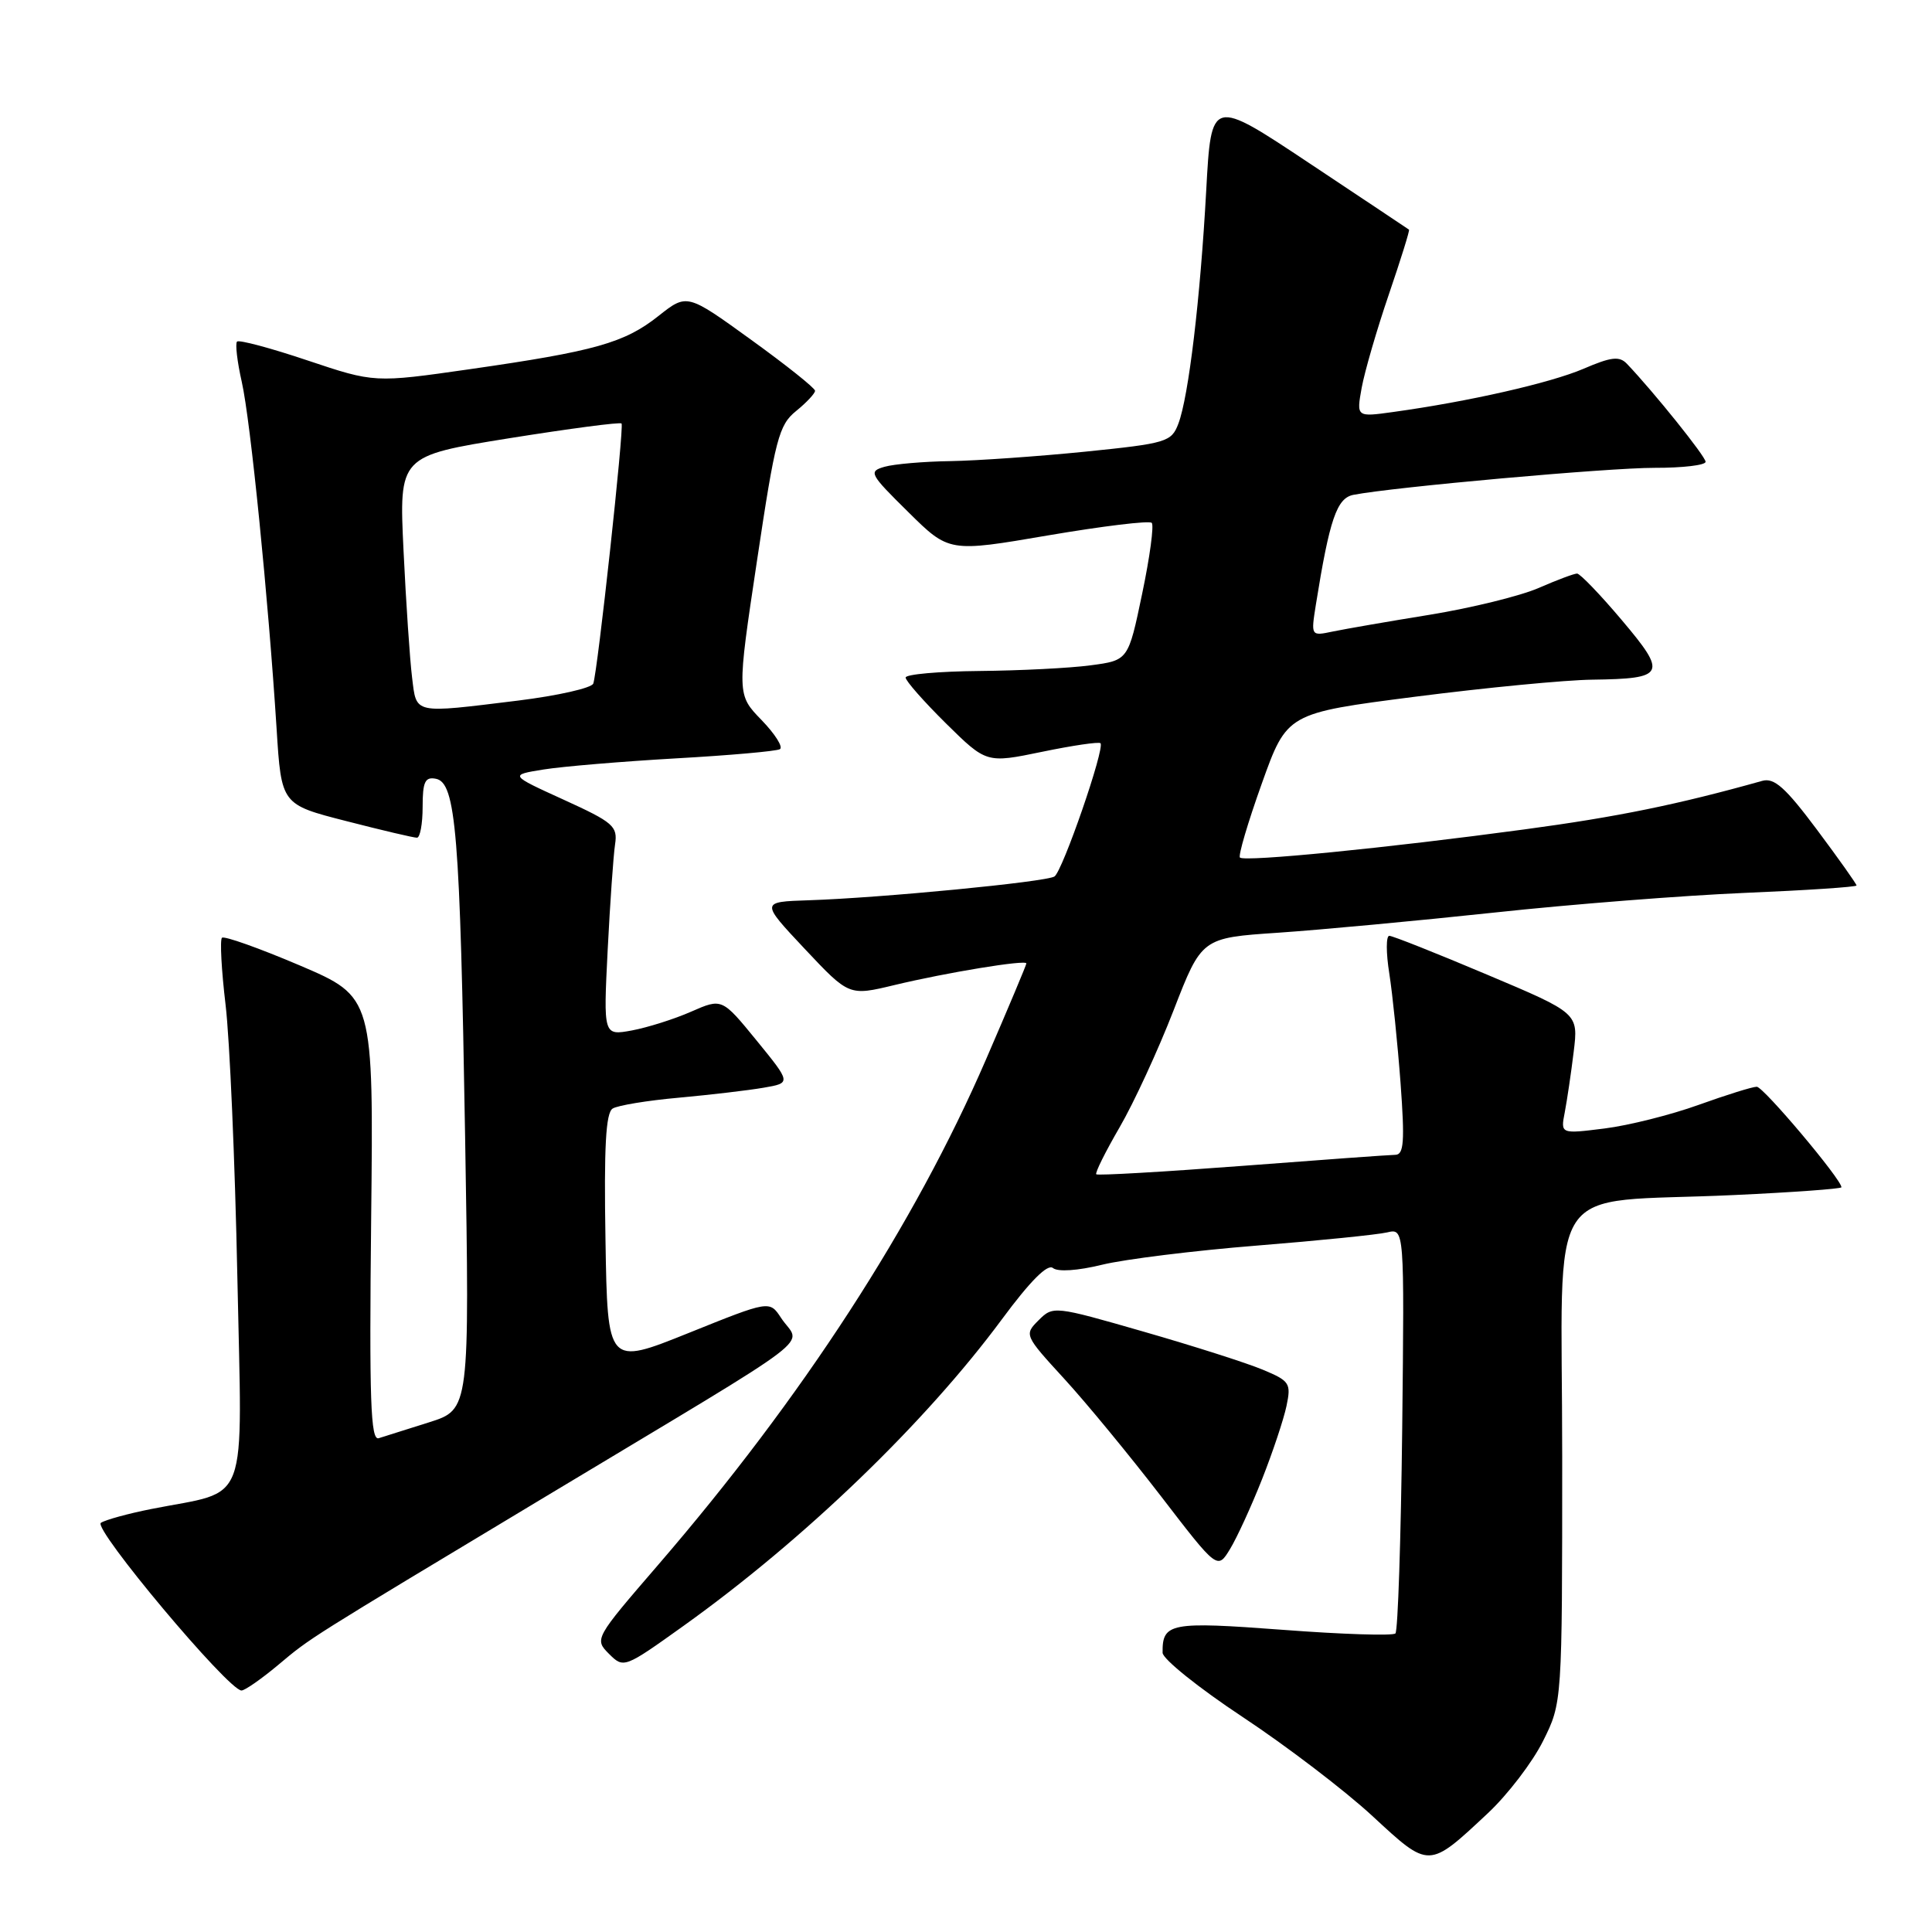 <?xml version="1.0" encoding="UTF-8" standalone="no"?>
<!DOCTYPE svg PUBLIC "-//W3C//DTD SVG 1.1//EN" "http://www.w3.org/Graphics/SVG/1.1/DTD/svg11.dtd" >
<svg xmlns="http://www.w3.org/2000/svg" xmlns:xlink="http://www.w3.org/1999/xlink" version="1.1" viewBox="0 0 256 256">
 <g >
 <path fill="currentColor"
d=" M 197.15 240.26 C 199.77 237.81 203.06 233.51 204.46 230.70 C 207.00 225.61 207.00 225.61 207.00 192.94 C 207.00 155.31 204.21 159.55 229.75 158.35 C 237.59 157.99 244.00 157.52 244.00 157.32 C 244.00 156.27 233.66 144.00 232.78 144.00 C 232.21 144.00 228.75 145.08 225.08 146.40 C 221.42 147.72 215.81 149.13 212.61 149.53 C 206.78 150.26 206.78 150.26 207.34 147.38 C 207.64 145.80 208.18 142.19 208.52 139.38 C 209.15 134.25 209.15 134.25 197.01 129.13 C 190.34 126.31 184.52 124.00 184.09 124.00 C 183.65 124.00 183.65 126.25 184.09 129.00 C 184.52 131.75 185.19 138.27 185.58 143.50 C 186.15 151.26 186.02 153.00 184.89 153.02 C 184.12 153.03 174.97 153.69 164.55 154.49 C 154.13 155.28 145.45 155.78 145.26 155.60 C 145.08 155.41 146.47 152.62 148.35 149.38 C 150.23 146.15 153.45 139.17 155.50 133.89 C 159.23 124.27 159.23 124.27 169.37 123.59 C 174.94 123.21 187.82 122.01 198.00 120.92 C 208.18 119.82 223.14 118.65 231.25 118.31 C 239.36 117.97 246.00 117.53 246.00 117.33 C 246.00 117.13 243.64 113.80 240.75 109.93 C 236.57 104.34 235.09 103.02 233.50 103.47 C 222.35 106.60 214.29 108.25 202.00 109.90 C 183.80 112.36 164.89 114.23 164.30 113.63 C 164.05 113.39 165.35 108.98 167.19 103.84 C 170.53 94.50 170.53 94.50 187.51 92.32 C 196.86 91.12 207.43 90.10 211.00 90.06 C 220.67 89.93 220.96 89.34 214.89 82.16 C 212.03 78.77 209.36 76.00 208.97 76.00 C 208.58 76.00 206.28 76.86 203.88 77.91 C 201.47 78.96 195.00 80.55 189.50 81.45 C 184.00 82.34 178.19 83.35 176.60 83.68 C 173.70 84.29 173.70 84.29 174.36 80.12 C 176.17 68.82 177.13 66.00 179.33 65.57 C 184.60 64.54 213.13 61.98 219.25 61.99 C 222.96 62.00 226.00 61.64 226.00 61.19 C 226.00 60.49 219.12 51.92 215.58 48.21 C 214.58 47.16 213.50 47.28 209.81 48.87 C 205.41 50.75 194.61 53.21 184.61 54.59 C 179.73 55.27 179.73 55.27 180.43 51.38 C 180.82 49.25 182.43 43.69 184.02 39.04 C 185.61 34.38 186.82 30.51 186.70 30.43 C 186.59 30.34 180.65 26.39 173.50 21.63 C 160.50 12.98 160.50 12.98 159.83 25.24 C 159.04 39.65 157.50 52.55 156.14 56.14 C 155.22 58.56 154.60 58.75 143.78 59.85 C 137.51 60.48 129.48 61.04 125.94 61.10 C 122.40 61.15 118.47 61.49 117.21 61.85 C 115.05 62.47 115.21 62.78 120.34 67.84 C 125.75 73.19 125.75 73.19 138.89 70.94 C 146.12 69.71 152.29 68.96 152.61 69.28 C 152.93 69.59 152.36 73.82 151.34 78.68 C 149.50 87.50 149.50 87.50 144.50 88.16 C 141.75 88.53 135.11 88.86 129.75 88.91 C 124.39 88.96 120.00 89.35 120.00 89.78 C 120.00 90.22 122.41 92.95 125.35 95.86 C 130.71 101.14 130.71 101.14 138.07 99.62 C 142.12 98.78 145.60 98.27 145.82 98.48 C 146.44 99.11 140.80 115.43 139.72 116.14 C 138.61 116.86 116.76 118.98 107.14 119.29 C 100.78 119.50 100.78 119.50 106.64 125.74 C 112.50 131.97 112.50 131.97 118.50 130.53 C 125.40 128.87 136.00 127.13 136.00 127.66 C 136.00 127.85 133.60 133.57 130.66 140.36 C 121.16 162.32 106.34 185.16 87.22 207.34 C 78.79 217.11 78.75 217.19 80.69 219.14 C 82.64 221.08 82.71 221.06 90.58 215.43 C 106.54 204.01 122.58 188.57 132.76 174.81 C 136.50 169.75 138.81 167.43 139.52 168.02 C 140.17 168.55 142.79 168.38 146.05 167.58 C 149.05 166.85 158.25 165.71 166.50 165.05 C 174.75 164.39 182.53 163.60 183.80 163.30 C 186.09 162.76 186.09 162.76 185.80 189.30 C 185.63 203.89 185.23 216.11 184.90 216.44 C 184.56 216.77 177.86 216.56 169.99 215.96 C 155.06 214.84 154.00 215.04 154.05 219.00 C 154.06 219.82 158.82 223.65 164.64 227.50 C 170.46 231.35 178.21 237.26 181.86 240.64 C 189.43 247.64 189.25 247.65 197.15 240.26 Z  M 36.84 220.63 C 41.29 216.91 40.18 217.61 72.50 198.18 C 109.83 175.73 106.08 178.58 103.49 174.62 C 101.97 172.31 101.97 172.31 91.24 176.63 C 80.50 180.95 80.50 180.95 80.23 164.30 C 80.02 151.98 80.27 147.45 81.18 146.89 C 81.85 146.47 85.80 145.82 89.95 145.45 C 94.10 145.07 99.15 144.48 101.17 144.13 C 104.84 143.50 104.84 143.50 100.26 137.88 C 95.67 132.26 95.67 132.26 91.58 134.05 C 89.34 135.04 85.80 136.15 83.73 136.54 C 79.95 137.23 79.95 137.23 80.52 125.87 C 80.84 119.61 81.28 113.32 81.50 111.88 C 81.86 109.48 81.28 108.97 74.70 105.97 C 67.50 102.69 67.50 102.69 72.04 101.96 C 74.54 101.56 82.41 100.90 89.54 100.49 C 96.67 100.09 102.88 99.54 103.34 99.27 C 103.80 99.00 102.70 97.26 100.91 95.41 C 97.64 92.04 97.64 92.04 100.31 74.27 C 102.73 58.12 103.20 56.31 105.49 54.46 C 106.87 53.34 108.00 52.13 108.00 51.78 C 108.00 51.43 104.18 48.38 99.51 45.01 C 91.03 38.88 91.03 38.88 87.26 41.86 C 82.75 45.44 78.83 46.54 62.25 48.92 C 49.62 50.73 49.62 50.73 40.75 47.76 C 35.88 46.12 31.67 45.00 31.41 45.26 C 31.15 45.52 31.43 47.93 32.04 50.62 C 33.19 55.71 35.55 79.24 36.65 96.55 C 37.28 106.60 37.28 106.60 45.89 108.80 C 50.63 110.02 54.84 111.01 55.25 111.00 C 55.66 111.00 56.00 109.17 56.00 106.93 C 56.00 103.59 56.32 102.91 57.75 103.19 C 60.42 103.70 60.96 110.36 61.63 150.63 C 62.23 186.76 62.23 186.76 56.87 188.46 C 53.91 189.39 50.91 190.34 50.18 190.57 C 49.11 190.91 48.92 185.56 49.18 161.55 C 49.50 132.10 49.50 132.10 39.71 127.92 C 34.33 125.63 29.69 123.98 29.41 124.26 C 29.13 124.54 29.34 128.54 29.89 133.14 C 30.44 137.74 31.14 153.95 31.45 169.17 C 32.08 200.42 33.23 197.33 20.00 199.96 C 16.98 200.56 13.99 201.38 13.37 201.78 C 12.24 202.49 30.27 224.00 32.00 224.00 C 32.44 224.00 34.63 222.48 36.84 220.63 Z  M 167.23 196.00 C 168.64 192.43 170.10 188.06 170.47 186.29 C 171.10 183.29 170.89 182.98 167.32 181.49 C 165.22 180.61 158.11 178.34 151.53 176.45 C 139.69 173.04 139.54 173.02 137.62 174.94 C 135.70 176.85 135.74 176.94 141.01 182.69 C 143.94 185.88 149.70 192.89 153.83 198.25 C 161.32 208.00 161.32 208.00 162.99 205.25 C 163.91 203.74 165.82 199.57 167.23 196.00 Z  M 54.60 89.75 C 54.31 87.41 53.80 79.86 53.47 72.96 C 52.87 60.42 52.87 60.42 67.47 58.07 C 75.50 56.79 82.20 55.90 82.36 56.12 C 82.72 56.59 79.18 89.07 78.61 90.58 C 78.38 91.17 73.90 92.18 68.66 92.83 C 54.62 94.55 55.21 94.68 54.60 89.75 Z "/>
</g>
</svg>